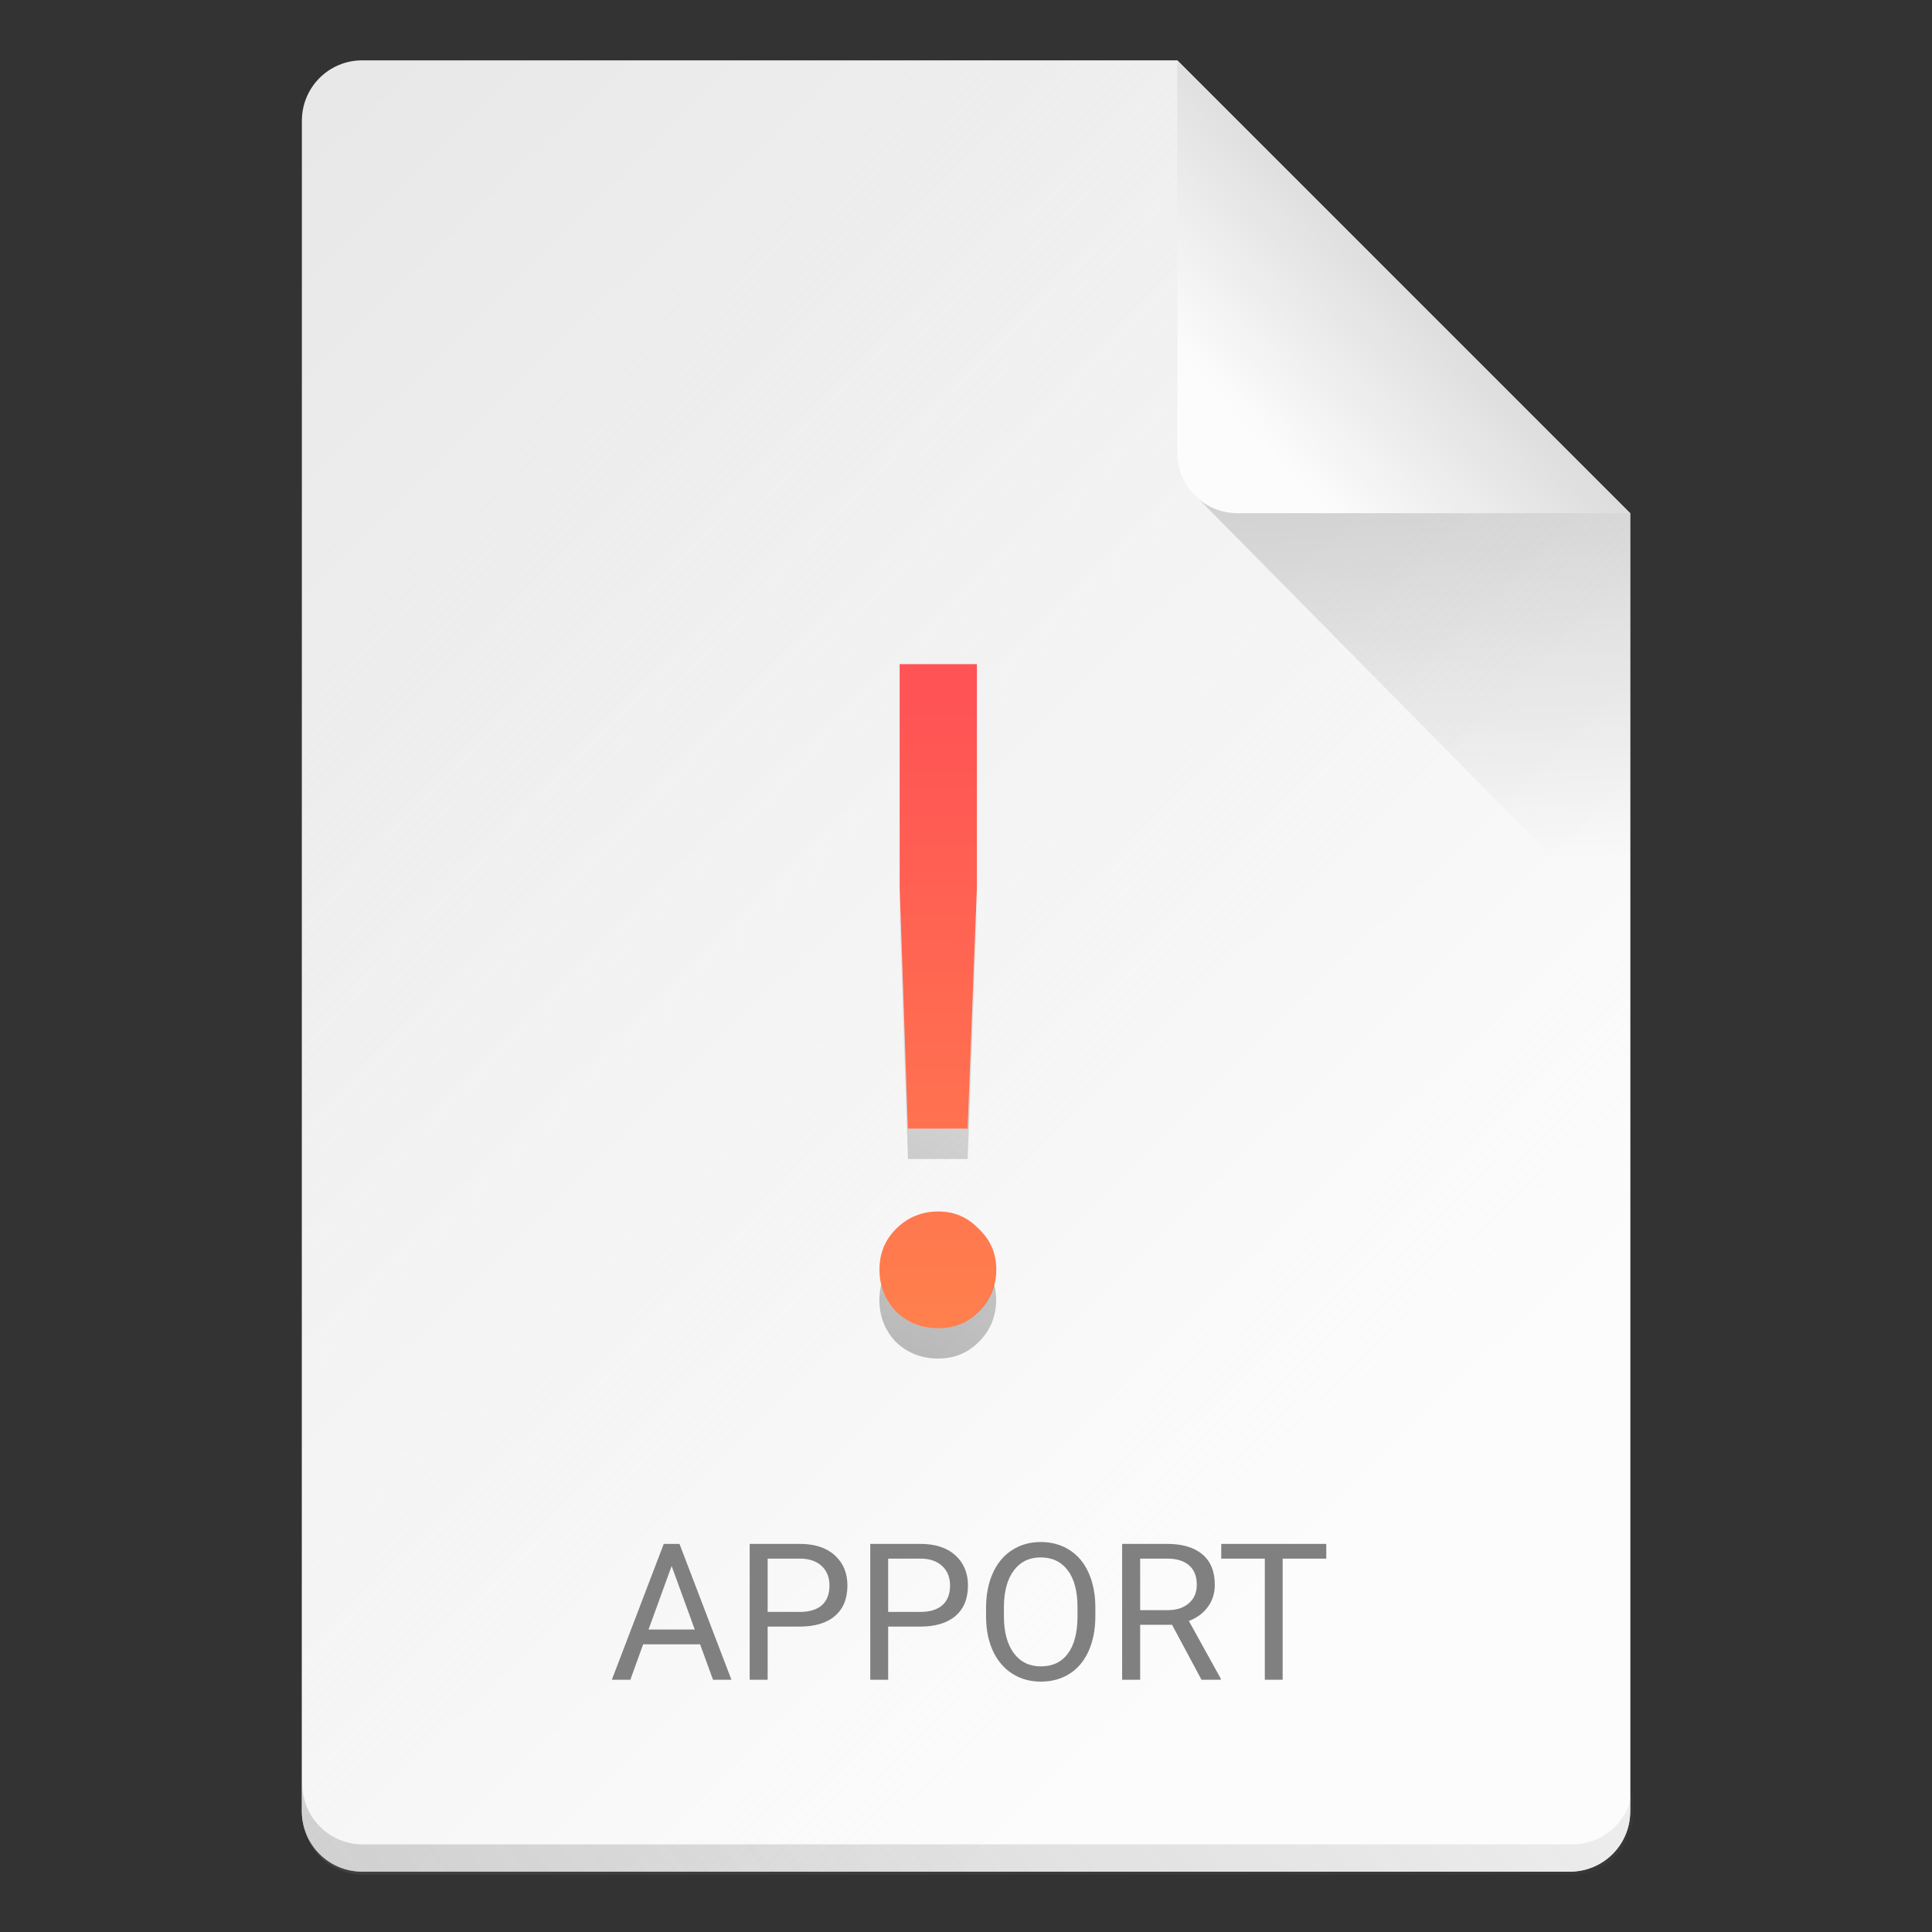 <?xml version="1.0" encoding="UTF-8" standalone="no"?>
<!-- Created with Inkscape (http://www.inkscape.org/) -->

<svg
   width="64"
   height="64"
   viewBox="0 0 16.933 16.933"
   version="1.1"
   id="svg5"
   inkscape:version="1.1.1 (3bf5ae0d25, 2021-09-20, custom)"
   sodipodi:docname="text-x-apport.svg"
   xmlns:inkscape="http://www.inkscape.org/namespaces/inkscape"
   xmlns:sodipodi="http://sodipodi.sourceforge.net/DTD/sodipodi-0.dtd"
   xmlns:xlink="http://www.w3.org/1999/xlink"
   xmlns="http://www.w3.org/2000/svg"
   xmlns:svg="http://www.w3.org/2000/svg">
  <rect x="0" y="0" width="16.933" height="16.933" fill="#333333" stroke="none"/>
  <sodipodi:namedview
     id="namedview7"
     pagecolor="#ffffff"
     bordercolor="#666666"
     borderopacity="1.0"
     inkscape:pageshadow="2"
     inkscape:pageopacity="0.0"
     inkscape:pagecheckerboard="0"
     inkscape:document-units="px"
     showgrid="false"
     units="px"
     height="64px"
     inkscape:zoom="8.8277862"
     inkscape:cx="26.620491"
     inkscape:cy="38.967867"
     inkscape:window-width="1920"
     inkscape:window-height="1011"
     inkscape:window-x="0"
     inkscape:window-y="0"
     inkscape:window-maximized="1"
     inkscape:current-layer="svg5" />
  <defs
     id="defs2">
    <linearGradient
       inkscape:collect="always"
       id="linearGradient10453">
      <stop
         style="stop-color:#666666;stop-opacity:1"
         offset="0"
         id="stop10449" />
      <stop
         style="stop-color:#666666;stop-opacity:0"
         offset="1"
         id="stop10451" />
    </linearGradient>
    <linearGradient
       inkscape:collect="always"
       id="linearGradient8423">
      <stop
         style="stop-color:#fcfcfc;stop-opacity:1"
         offset="0"
         id="stop8419" />
      <stop
         style="stop-color:#ffffff;stop-opacity:0;"
         offset="1"
         id="stop8421" />
    </linearGradient>
    <linearGradient
       inkscape:collect="always"
       id="linearGradient6263">
      <stop
         style="stop-color:#000000;stop-opacity:1;"
         offset="0"
         id="stop6259" />
      <stop
         style="stop-color:#000000;stop-opacity:0;"
         offset="1"
         id="stop6261" />
    </linearGradient>
    <linearGradient
       inkscape:collect="always"
       id="linearGradient3378">
      <stop
         style="stop-color:#b0b0b0;stop-opacity:1"
         offset="0"
         id="stop3374" />
      <stop
         style="stop-color:#fcfcfc;stop-opacity:1"
         offset="1"
         id="stop3376" />
    </linearGradient>
    <linearGradient
       inkscape:collect="always"
       xlink:href="#linearGradient3378"
       id="linearGradient3380"
       x1="14.943"
       y1="1.114"
       x2="11.503"
       y2="4.312"
       gradientUnits="userSpaceOnUse"
       gradientTransform="translate(-0.529,-0.529)" />
    <linearGradient
       inkscape:collect="always"
       xlink:href="#linearGradient6263"
       id="linearGradient6265"
       x1="11.906"
       y1="2.381"
       x2="12.171"
       y2="7.144"
       gradientUnits="userSpaceOnUse"
       gradientTransform="translate(-0.529,0.529)" />
    <linearGradient
       inkscape:collect="always"
       xlink:href="#linearGradient8423"
       id="linearGradient8425"
       x1="13.693"
       y1="11.622"
       x2="1.608"
       y2="-0.716"
       gradientUnits="userSpaceOnUse" />
    <linearGradient
       inkscape:collect="always"
       xlink:href="#linearGradient10453"
       id="linearGradient10455"
       x1="10"
       y1="72.5"
       x2="58"
       y2="32.5"
       gradientUnits="userSpaceOnUse" />
    <linearGradient
       inkscape:collect="always"
       xlink:href="#linearGradient2515"
       id="linearGradient22952"
       x1="18"
       y1="6"
       x2="17.87"
       y2="36"
       gradientUnits="userSpaceOnUse"
       gradientTransform="matrix(0.265,0,0,0.265,4.003,4.498)" />
    <linearGradient
       inkscape:collect="always"
       id="linearGradient2515">
      <stop
         style="stop-color:#ff5355;stop-opacity:1;"
         offset="0"
         id="stop2511" />
      <stop
         style="stop-color:#ff9349;stop-opacity:1"
         offset="1"
         id="stop2513" />
    </linearGradient>
    <linearGradient
       inkscape:collect="always"
       xlink:href="#linearGradient6263"
       id="linearGradient23622"
       x1="12"
       y1="30.202"
       x2="19.869"
       y2="10.202"
       gradientUnits="userSpaceOnUse"
       gradientTransform="matrix(0.265,0,0,0.265,4.003,4.498)" />
  </defs>
  <path
     id="rect1068"
     style="fill:#e5e5e5;fill-opacity:1;stroke-width:0.529;stroke-linejoin:round"
     d="m 3.175,0.529 7.144,3e-8 3.969,3.969 1e-6,11.377 c 0,0.293 -0.236,0.529 -0.529,0.529 H 3.175 c -0.293,0 -0.529,-0.236 -0.529,-0.529 V 1.058 c 0,-0.293 0.236,-0.529 0.529,-0.529 z"
     sodipodi:nodetypes="cccsssssc" />
  <path
     id="rect8140"
     style="opacity:1;fill:url(#linearGradient8425);fill-opacity:1;stroke-width:0.518;stroke-linejoin:round"
     d="m 3.175,0.529 h 7.144 l -1e-6,2.91 0.794,1.058 3.175,0 V 15.875 c 0,0.295 -0.236,0.529 -0.529,0.529 H 3.175 c -0.293,0 -0.529,-0.236 -0.529,-0.529 V 1.058 c 0,-0.293 0.236,-0.529 0.529,-0.529 z"
     sodipodi:nodetypes="sccccssssss" />
  <path
     id="rect9905"
     style="opacity:0.3;fill:url(#linearGradient10455);fill-opacity:1;stroke-width:2;stroke-linejoin:round"
     d="M 10 59 L 10 60 C 10 61.108 10.892 62 12 62 L 52 62 C 53.108 62 54 61.108 54 60 L 54 59 C 54 60.108 53.108 61 52 61 L 12 61 C 10.892 61 10 60.108 10 59 z "
     transform="scale(0.265)" />
  <path
     id="rect5598"
     style="opacity:0.2;fill:url(#linearGradient6265);fill-opacity:1;stroke-width:0.529;stroke-linejoin:round"
     d="M 10.445,4.312 10.319,3.44 14.287,4.498 v 3.704 z"
     sodipodi:nodetypes="ccccc" />
  <path
     id="rect2607"
     style="fill:url(#linearGradient3380);fill-opacity:1;stroke-width:0.529;stroke-linejoin:round"
     d="m 14.287,4.498 -3.44,-1e-7 c -0.293,0 -0.529,-0.236 -0.529,-0.529 V 0.529 Z"
     sodipodi:nodetypes="csscc" />
  <path
     id="path869"
     style="font-size:1.672px;line-height:1.25;font-family:Roboto;-inkscape-font-specification:Roboto;text-align:center;text-anchor:middle;fill:#808080;stroke-width:0.158"
     d="M 34.418 51 C 34.064 51 33.75 51.089 33.475 51.266 C 33.201 51.441 32.988 51.694 32.838 52.025 C 32.688 52.357 32.613 52.738 32.613 53.17 L 32.613 53.494 C 32.617 53.918 32.694 54.29 32.844 54.613 C 32.996 54.934 33.211 55.183 33.484 55.357 C 33.758 55.53 34.07 55.617 34.424 55.617 C 34.786 55.617 35.103 55.53 35.375 55.357 C 35.647 55.185 35.856 54.935 36.004 54.607 C 36.152 54.278 36.227 53.893 36.227 53.453 L 36.227 53.17 C 36.227 52.732 36.152 52.347 36.004 52.018 C 35.856 51.686 35.645 51.435 35.369 51.262 C 35.095 51.087 34.778 51 34.418 51 z M 21.953 51.062 L 20.236 55.555 L 20.848 55.555 L 21.271 54.383 L 23.154 54.383 L 23.582 55.555 L 24.191 55.555 L 22.473 51.062 L 21.953 51.062 z M 24.795 51.062 L 24.795 55.555 L 25.389 55.555 L 25.389 53.797 L 26.447 53.797 C 26.955 53.797 27.346 53.678 27.617 53.443 C 27.891 53.207 28.027 52.872 28.027 52.436 C 28.027 52.022 27.887 51.689 27.607 51.438 C 27.33 51.186 26.945 51.062 26.453 51.062 L 24.795 51.062 z M 28.783 51.062 L 28.783 55.555 L 29.375 55.555 L 29.375 53.797 L 30.434 53.797 C 30.942 53.797 31.332 53.678 31.604 53.443 C 31.877 53.207 32.014 52.872 32.014 52.436 C 32.014 52.022 31.874 51.689 31.594 51.438 C 31.316 51.186 30.931 51.062 30.439 51.062 L 28.783 51.062 z M 37.113 51.062 L 37.113 55.555 L 37.709 55.555 L 37.709 53.738 L 38.764 53.738 L 39.738 55.555 L 40.375 55.555 L 40.375 55.518 L 39.32 53.611 C 39.59 53.508 39.799 53.352 39.949 53.145 C 40.101 52.937 40.178 52.694 40.178 52.414 C 40.178 51.974 40.041 51.639 39.768 51.408 C 39.496 51.178 39.106 51.062 38.6 51.062 L 37.113 51.062 z M 40.391 51.062 L 40.391 51.549 L 41.832 51.549 L 41.832 55.555 L 42.422 55.555 L 42.422 51.549 L 43.865 51.549 L 43.865 51.062 L 40.391 51.062 z M 34.383 51.51 C 34.394 51.509 34.406 51.51 34.418 51.51 C 34.803 51.51 35.102 51.652 35.316 51.938 C 35.53 52.221 35.637 52.631 35.637 53.164 L 35.637 53.496 C 35.631 54.017 35.524 54.417 35.314 54.697 C 35.105 54.975 34.807 55.113 34.424 55.113 C 34.043 55.113 33.745 54.966 33.527 54.672 C 33.311 54.376 33.203 53.97 33.203 53.453 L 33.203 53.123 C 33.209 52.617 33.319 52.221 33.533 51.938 C 33.742 51.66 34.025 51.518 34.383 51.51 z M 25.389 51.549 L 26.486 51.549 C 26.781 51.555 27.013 51.638 27.182 51.799 C 27.35 51.959 27.434 52.174 27.434 52.441 C 27.434 52.723 27.35 52.94 27.182 53.09 C 27.013 53.238 26.77 53.312 26.453 53.312 L 25.389 53.312 L 25.389 51.549 z M 29.375 51.549 L 30.475 51.549 C 30.769 51.555 30.999 51.638 31.168 51.799 C 31.337 51.959 31.422 52.174 31.422 52.441 C 31.422 52.723 31.337 52.94 31.168 53.09 C 30.999 53.238 30.756 53.312 30.439 53.312 L 29.375 53.312 L 29.375 51.549 z M 37.709 51.549 L 38.615 51.549 C 38.928 51.551 39.167 51.627 39.332 51.775 C 39.499 51.924 39.582 52.136 39.582 52.414 C 39.582 52.669 39.495 52.873 39.32 53.025 C 39.147 53.178 38.913 53.254 38.619 53.254 L 37.709 53.254 L 37.709 51.549 z M 22.213 51.793 L 22.979 53.895 L 21.449 53.895 L 22.213 51.793 z "
     transform="scale(0.265)" />
  <path
     d="m 7.885,7.78 v -1.959 h 0.677 v 1.959 L 8.481,9.892 H 7.957 Z m 0.339,3.862 q -0.218,0 -0.371,-0.145 -0.145,-0.153 -0.145,-0.371 0,-0.21 0.145,-0.355 0.153,-0.153 0.371,-0.153 0.21,0 0.355,0.153 0.153,0.145 0.153,0.355 0,0.218 -0.153,0.371 -0.145,0.145 -0.355,0.145 z"
     style="font-size:30.471px;line-height:1.25;font-family:'Google Sans';-inkscape-font-specification:'Google Sans';fill:url(#linearGradient22952);fill-opacity:1;stroke-width:0.202"
     id="path13331" />
  <path
     id="path22787"
     style="font-size:30.471px;line-height:1.25;font-family:'Google Sans';-inkscape-font-specification:'Google Sans';opacity:0.3;fill:url(#linearGradient23622);fill-opacity:1;stroke-width:0.202"
     d="m 7.885,7.78 v 0.265 l 0.073,2.113 H 8.481 L 8.562,8.044 V 7.78 L 8.481,9.892 H 7.957 Z M 7.723,11.261 c -0.01,0.041 -0.016,0.084 -0.016,0.13 0,0.145 0.048,0.268 0.145,0.371 0.102,0.097 0.225,0.145 0.371,0.145 0.14,0 0.258,-0.048 0.355,-0.145 0.102,-0.102 0.153,-0.225 0.153,-0.371 0,-0.046 -0.006,-0.089 -0.017,-0.13 -0.022,0.088 -0.068,0.167 -0.136,0.236 -0.097,0.097 -0.215,0.145 -0.355,0.145 -0.145,0 -0.268,-0.048 -0.371,-0.145 -0.065,-0.069 -0.108,-0.147 -0.129,-0.236 z" />
</svg>
